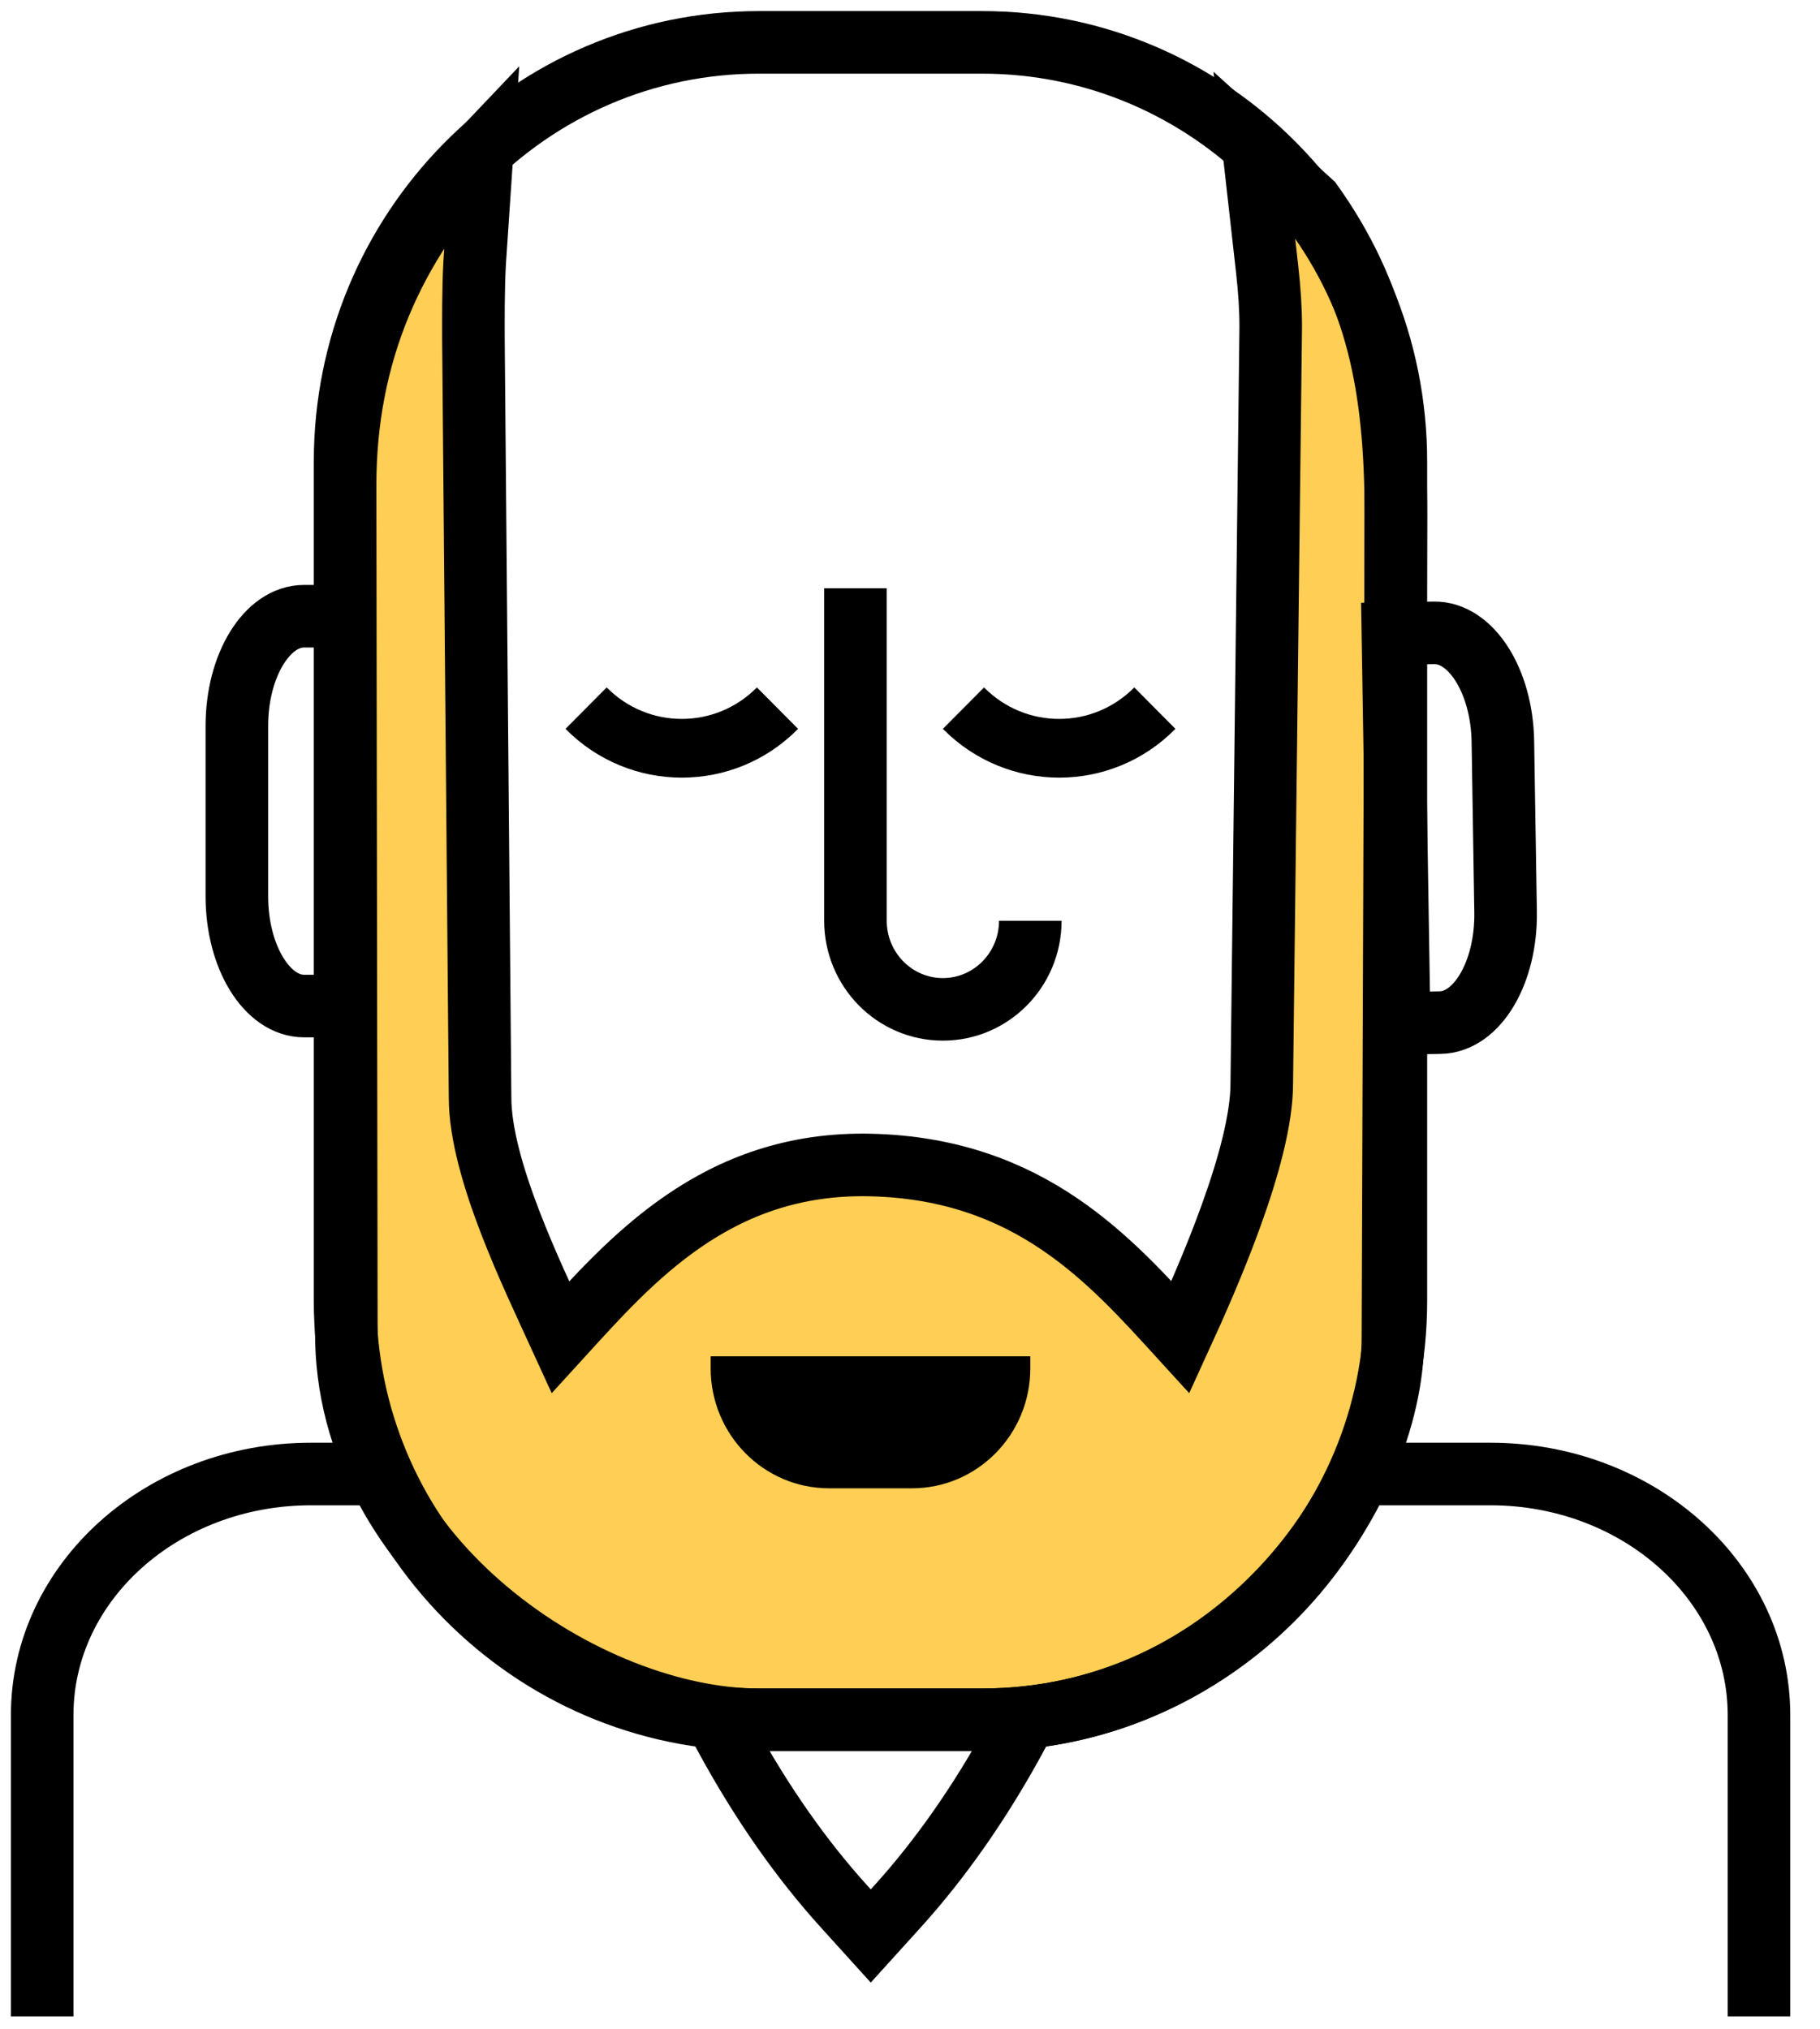 <?xml version="1.0" encoding="UTF-8"?>
<svg width="61px" height="68px" viewBox="0 0 61 68" version="1.1" xmlns="http://www.w3.org/2000/svg" xmlns:xlink="http://www.w3.org/1999/xlink">
    <!-- Generator: Sketch 57.1 (83088) - https://sketch.com -->
    <title>HombreBaby</title>
    <desc>Created with Sketch.</desc>
    <g id="Facebook" stroke="none" stroke-width="1" fill="none" fill-rule="evenodd">
        <g id="generaciones-copy" transform="translate(-805, -178)">
            <g id="HombreBaby" transform="translate(806, 179)">
                <path d="M0.414,66.58 L0.414,56.481 C0.414,52.019 4.447,48.402 9.422,48.402 L48.95,48.402 C53.924,48.402 57.955,52.019 57.955,56.481 L57.955,66.58" id="Stroke-11" stroke="#000000" stroke-width="2.097"></path>
                <path d="M28.185,63.885 L27.291,62.898 C24.397,59.703 22.013,55.341 20.397,50.286 L19.883,48.677 L36.487,48.677 L35.972,50.286 C34.356,55.341 31.972,59.703 29.079,62.898 L28.185,63.885 Z" id="Stroke-12" stroke="#000000" stroke-width="2.097"></path>
                <path d="M33.532,29.859 C33.532,31.499 32.22,32.829 30.602,32.829 C28.984,32.829 27.672,31.499 27.672,29.859 L27.672,18.717" id="Stroke-13" stroke="#000000" stroke-width="2.097"></path>
                <path d="M41.189,4.045 C41.267,4.742 41.32,5.452 41.32,6.179 L41.32,34.289 C41.32,37.97 40.27,41.309 38.564,43.815 C36.94,40.656 32.906,38.415 28.175,38.415 C23.444,38.415 19.411,40.656 17.786,43.815 C16.081,41.309 15.03,37.97 15.03,34.289 L15.03,6.179 C15.03,5.452 15.084,4.742 15.162,4.044 C12.346,6.616 10.566,10.33 10.566,14.474 L10.566,42.585 C10.566,50.347 16.774,56.64 24.433,56.64 L31.917,56.64 C39.576,56.64 45.785,50.347 45.785,42.585 L45.785,14.474 C45.785,10.33 44.004,6.617 41.189,4.045" id="Fill-14" fill="#FFCE54"></path>
                <path d="M24.369,22.039 C22.98,23.447 20.723,23.447 19.334,22.039 L17.954,23.428 C19.029,24.518 20.445,25.063 21.851,25.063 C23.267,25.063 24.674,24.518 25.748,23.428 L24.369,22.039 Z" id="Fill-15" fill="#000000"></path>
                <path d="M37.017,22.039 C35.628,23.447 33.37,23.447 31.982,22.039 L30.602,23.428 C31.677,24.518 33.093,25.063 34.499,25.063 C35.915,25.063 37.321,24.518 38.396,23.428 L37.017,22.039 Z" id="Fill-16" fill="#000000"></path>
                <path d="M45.785,42.585 C45.785,50.346 39.576,56.639 31.917,56.639 L24.434,56.639 C16.774,56.639 10.566,50.346 10.566,42.585 L10.566,14.474 C10.566,6.712 16.774,0.42 24.434,0.42 L31.917,0.42 C39.576,0.42 45.785,6.712 45.785,14.474 L45.785,42.585 Z" id="Stroke-17" stroke="#000000" stroke-width="2.097"></path>
                <path d="M22.819,44.457 L22.819,44.86 C22.819,47.08 24.596,48.881 26.788,48.881 L29.565,48.881 C31.756,48.881 33.532,47.08 33.532,44.86 L33.532,44.457 L22.819,44.457 Z" id="Fill-18" fill="#000000"></path>
                <path d="M10.566,32.718 L9.19,32.718 C7.949,32.718 6.939,31.07 6.939,29.044 L6.939,23.328 C6.939,21.302 7.949,19.653 9.19,19.653 L10.566,19.653 L10.566,32.718 Z" id="Stroke-19" stroke="#000000" stroke-width="2.097"></path>
                <path d="M45.685,20.233 L47.061,20.21 C48.302,20.19 49.338,21.821 49.371,23.847 L49.462,29.562 C49.494,31.588 48.511,33.253 47.27,33.273 L45.895,33.296 L45.685,20.233 Z" id="Stroke-20" stroke="#000000" stroke-width="2.097"></path>
                <path d="M14.908,7.819 C14.858,8.77 14.868,9.792 14.868,10.39 L15.09,35.783 C15.09,38.191 16.869,41.809 17.786,43.815 C20.121,41.256 23,37.923 28.185,38.046 C33.532,38.174 36.229,41.256 38.564,43.815 C39.482,41.809 41.29,37.724 41.29,35.316 L41.59,9.967 C41.59,9.369 41.552,8.745 41.468,8.003 L41.023,4.044 L42.958,5.798 C45.118,8.823 45.785,11.875 45.785,16.261 L45.686,43.825 C45.686,49.155 40.385,56.639 31.917,56.639 L24.433,56.639 C18.702,56.639 10.566,51.293 10.608,43.628 L10.566,15.273 C10.566,10.887 12.142,7.215 15.162,4.044 L14.908,7.819 Z" id="Stroke-21" stroke="#000000" stroke-width="2.097"></path>
            </g>
        </g>
    </g>
</svg>